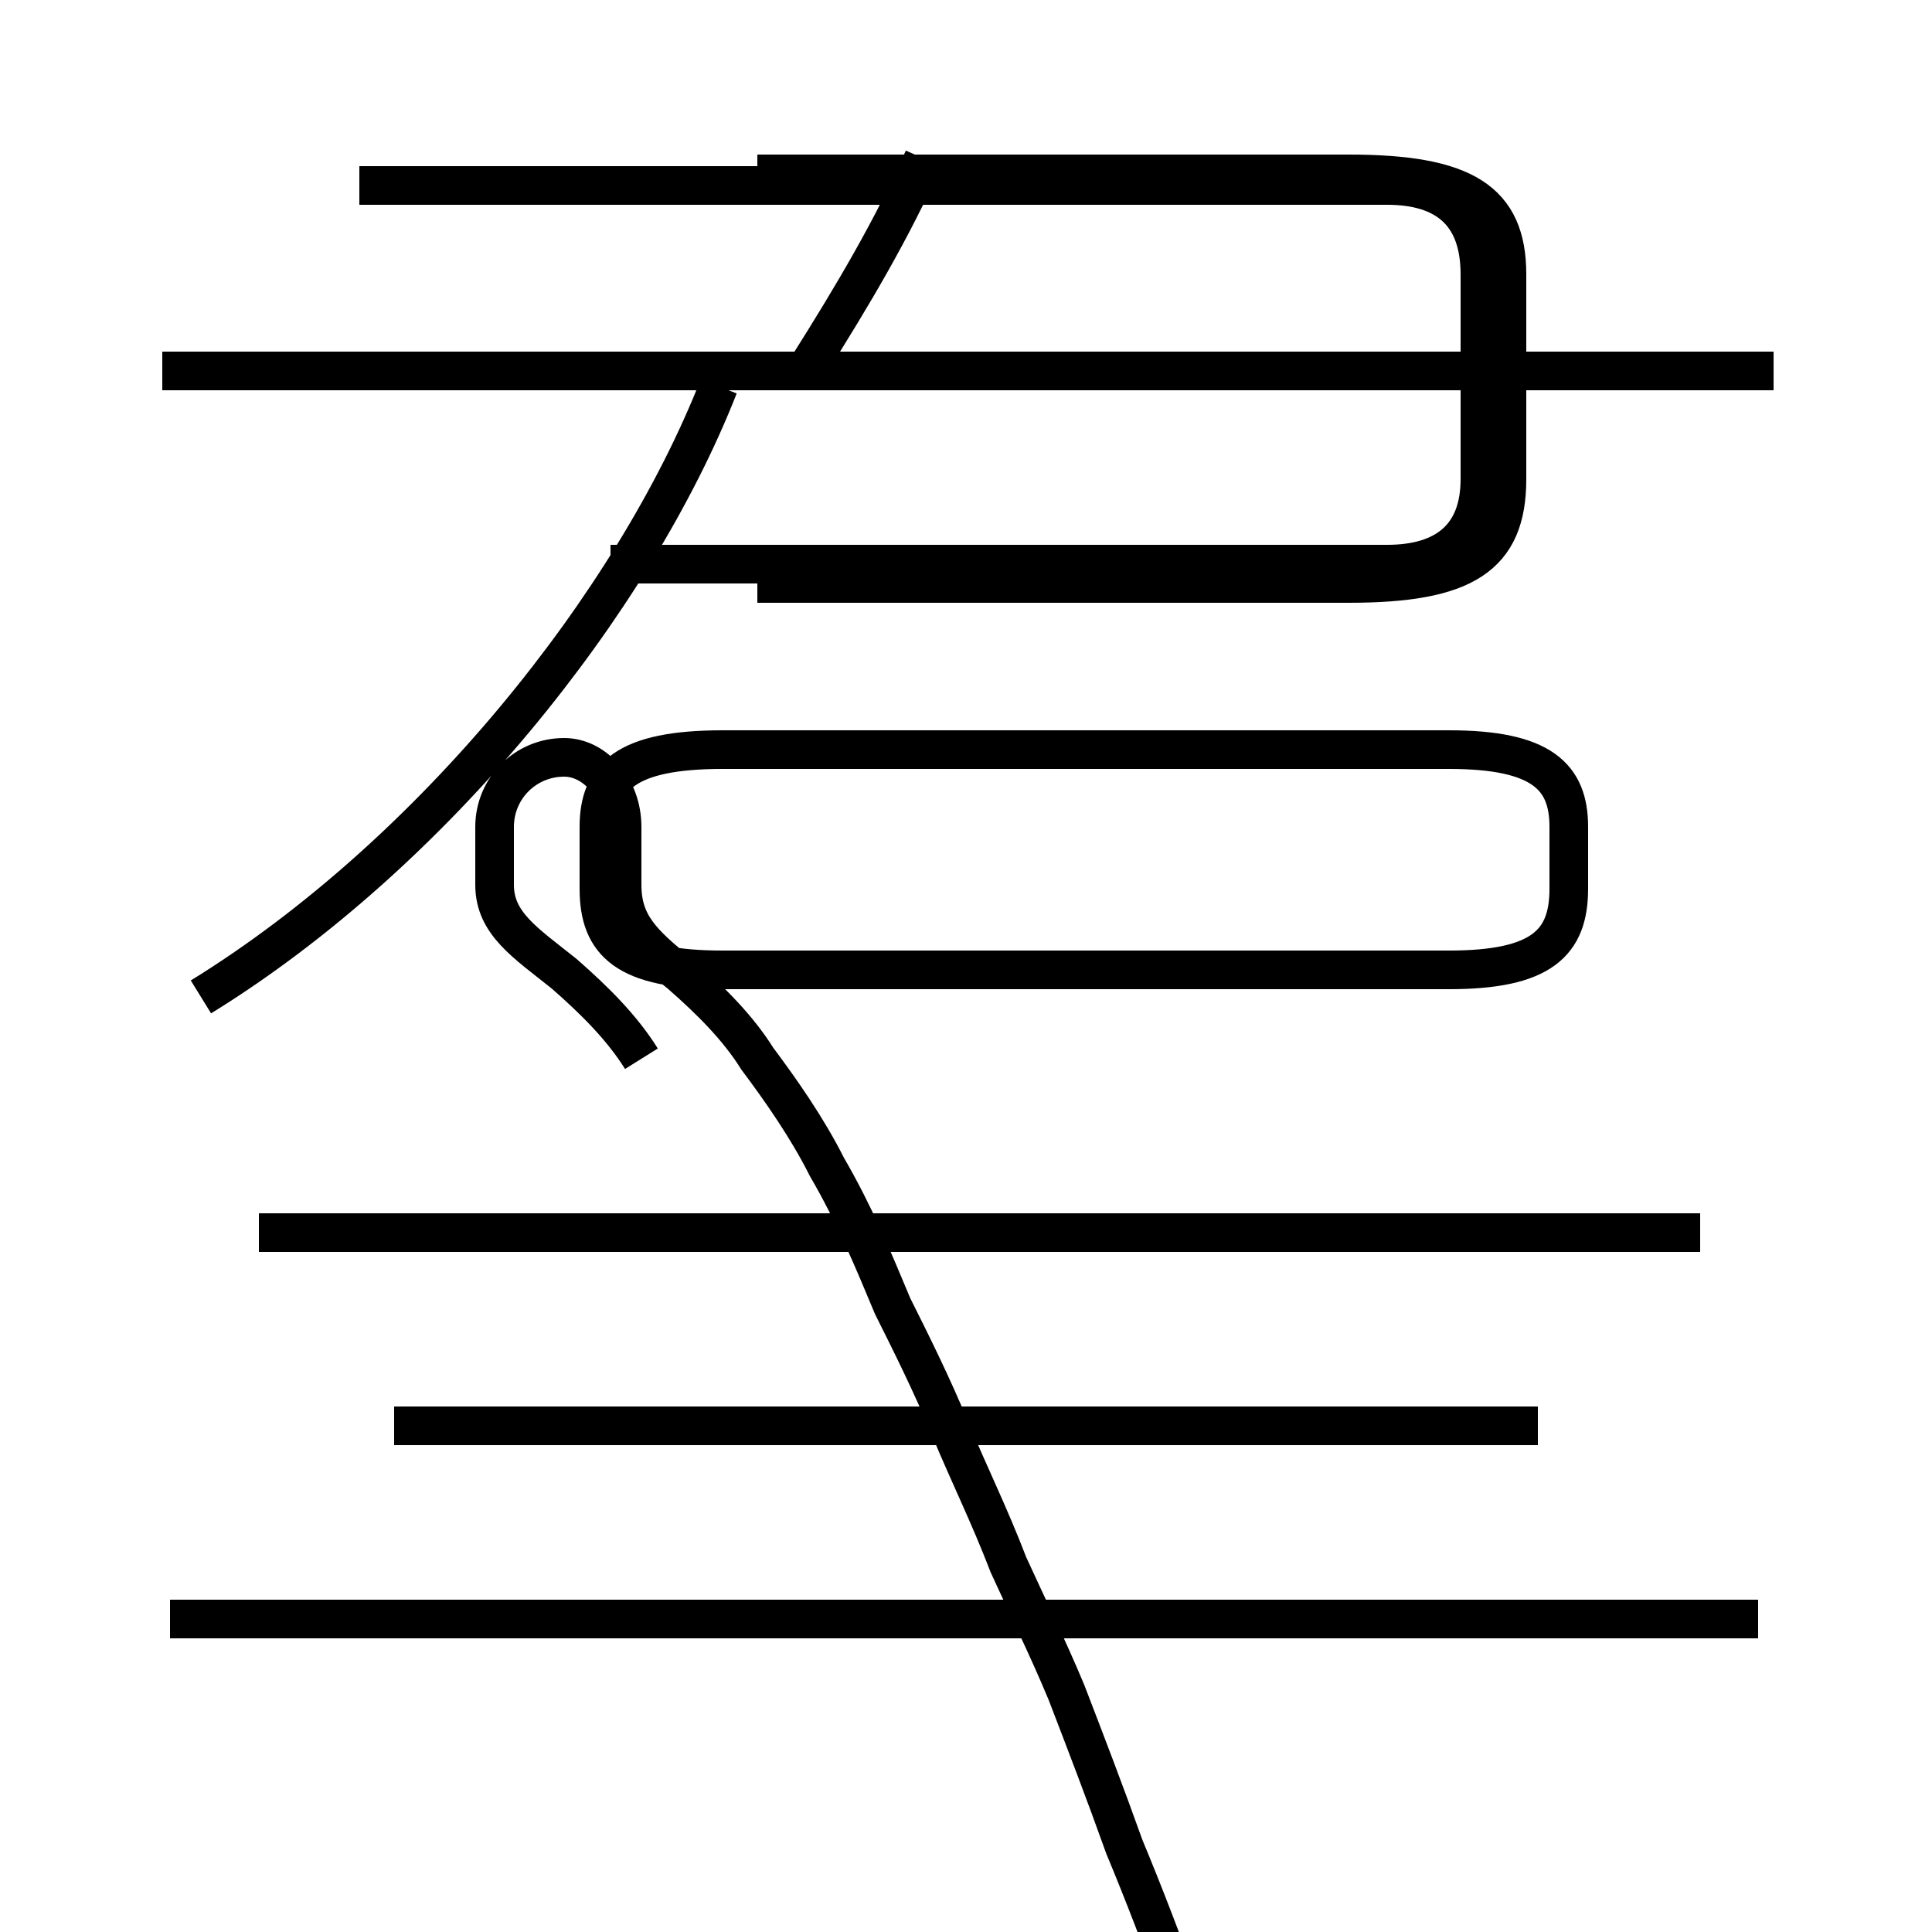 <?xml version='1.0' encoding='utf8'?>
<svg viewBox="0.0 -6.0 50.0 50.0" version="1.1" xmlns="http://www.w3.org/2000/svg">
<rect x="0.0" y="-6.0" width="50.0" height="50.0" fill="#808080" stroke="none"/>
<rect x="-1000" y="-1000" width="2000" height="2000" stroke="white" fill="white"/>
<g style="fill:white;stroke:#000000;  stroke-width:1">
<path d="M 16.6 -16.6 C 16.1 -17.4 15.4 -18.1 14.6 -18.8 C 13.6 -19.6 12.8 -20.1 12.8 -21.1 L 12.8 -22.6 C 12.8 -23.6 13.6 -24.4 14.6 -24.4 C 15.4 -24.4 16.1 -23.6 16.1 -22.6 L 16.1 -21.1 C 16.1 -20.1 16.6 -19.6 17.6 -18.8 C 18.4 -18.1 19.1 -17.4 19.6 -16.6 C 20.2 -15.8 20.9 -14.8 21.4 -13.8 C 22.1 -12.6 22.6 -11.4 23.1 -10.2 C 23.6 -9.2 24.1 -8.2 24.6 -7.0 C 25.1 -5.8 25.6 -4.8 26.1 -3.5 C 26.6 -2.4 27.1 -1.4 27.6 -0.2 C 28.1 1.1 28.6 2.4 29.1 3.8 C 29.6 5.0 30.1 6.3 30.6 7.7 C 31.1 9.1 31.6 10.6 32.1 12.1 C 32.6 13.6 33.0 15.1 33.5 16.6 M 45.5 -2.1 L 4.4 -2.1 M 39.8 -7.1 L 10.2 -7.1 M 44.0 -12.1 L 6.7 -12.1 M 5.2 -18.2 C 11.2 -21.9 16.4 -28.4 18.6 -34.0 M 15.8 -29.4 L 35.9 -29.4 C 37.4 -29.4 38.3 -30.1 38.3 -31.6 L 38.3 -36.9 C 38.3 -38.5 37.4 -39.2 35.9 -39.2 L 9.3 -39.2 M 37.5 -24.6 L 18.7 -24.6 C 16.2 -24.6 15.5 -23.9 15.5 -22.6 L 15.5 -21.0 C 15.5 -19.6 16.2 -18.9 18.7 -18.9 L 37.5 -18.9 C 39.9 -18.9 40.6 -19.6 40.6 -21.0 L 40.6 -22.6 C 40.6 -23.9 39.9 -24.6 37.5 -24.6 Z M 45.9 -34.4 L 4.2 -34.4 M 20.9 -34.5 C 22.1 -36.4 23.1 -38.1 23.9 -39.9 M 19.6 -39.5 L 34.9 -39.5 C 37.9 -39.5 39.0 -38.8 39.0 -36.9 L 39.0 -31.6 C 39.0 -29.6 37.9 -28.9 34.9 -28.9 L 19.6 -28.9" transform="translate(0.0, 38.0)" />
</g>
</svg>
